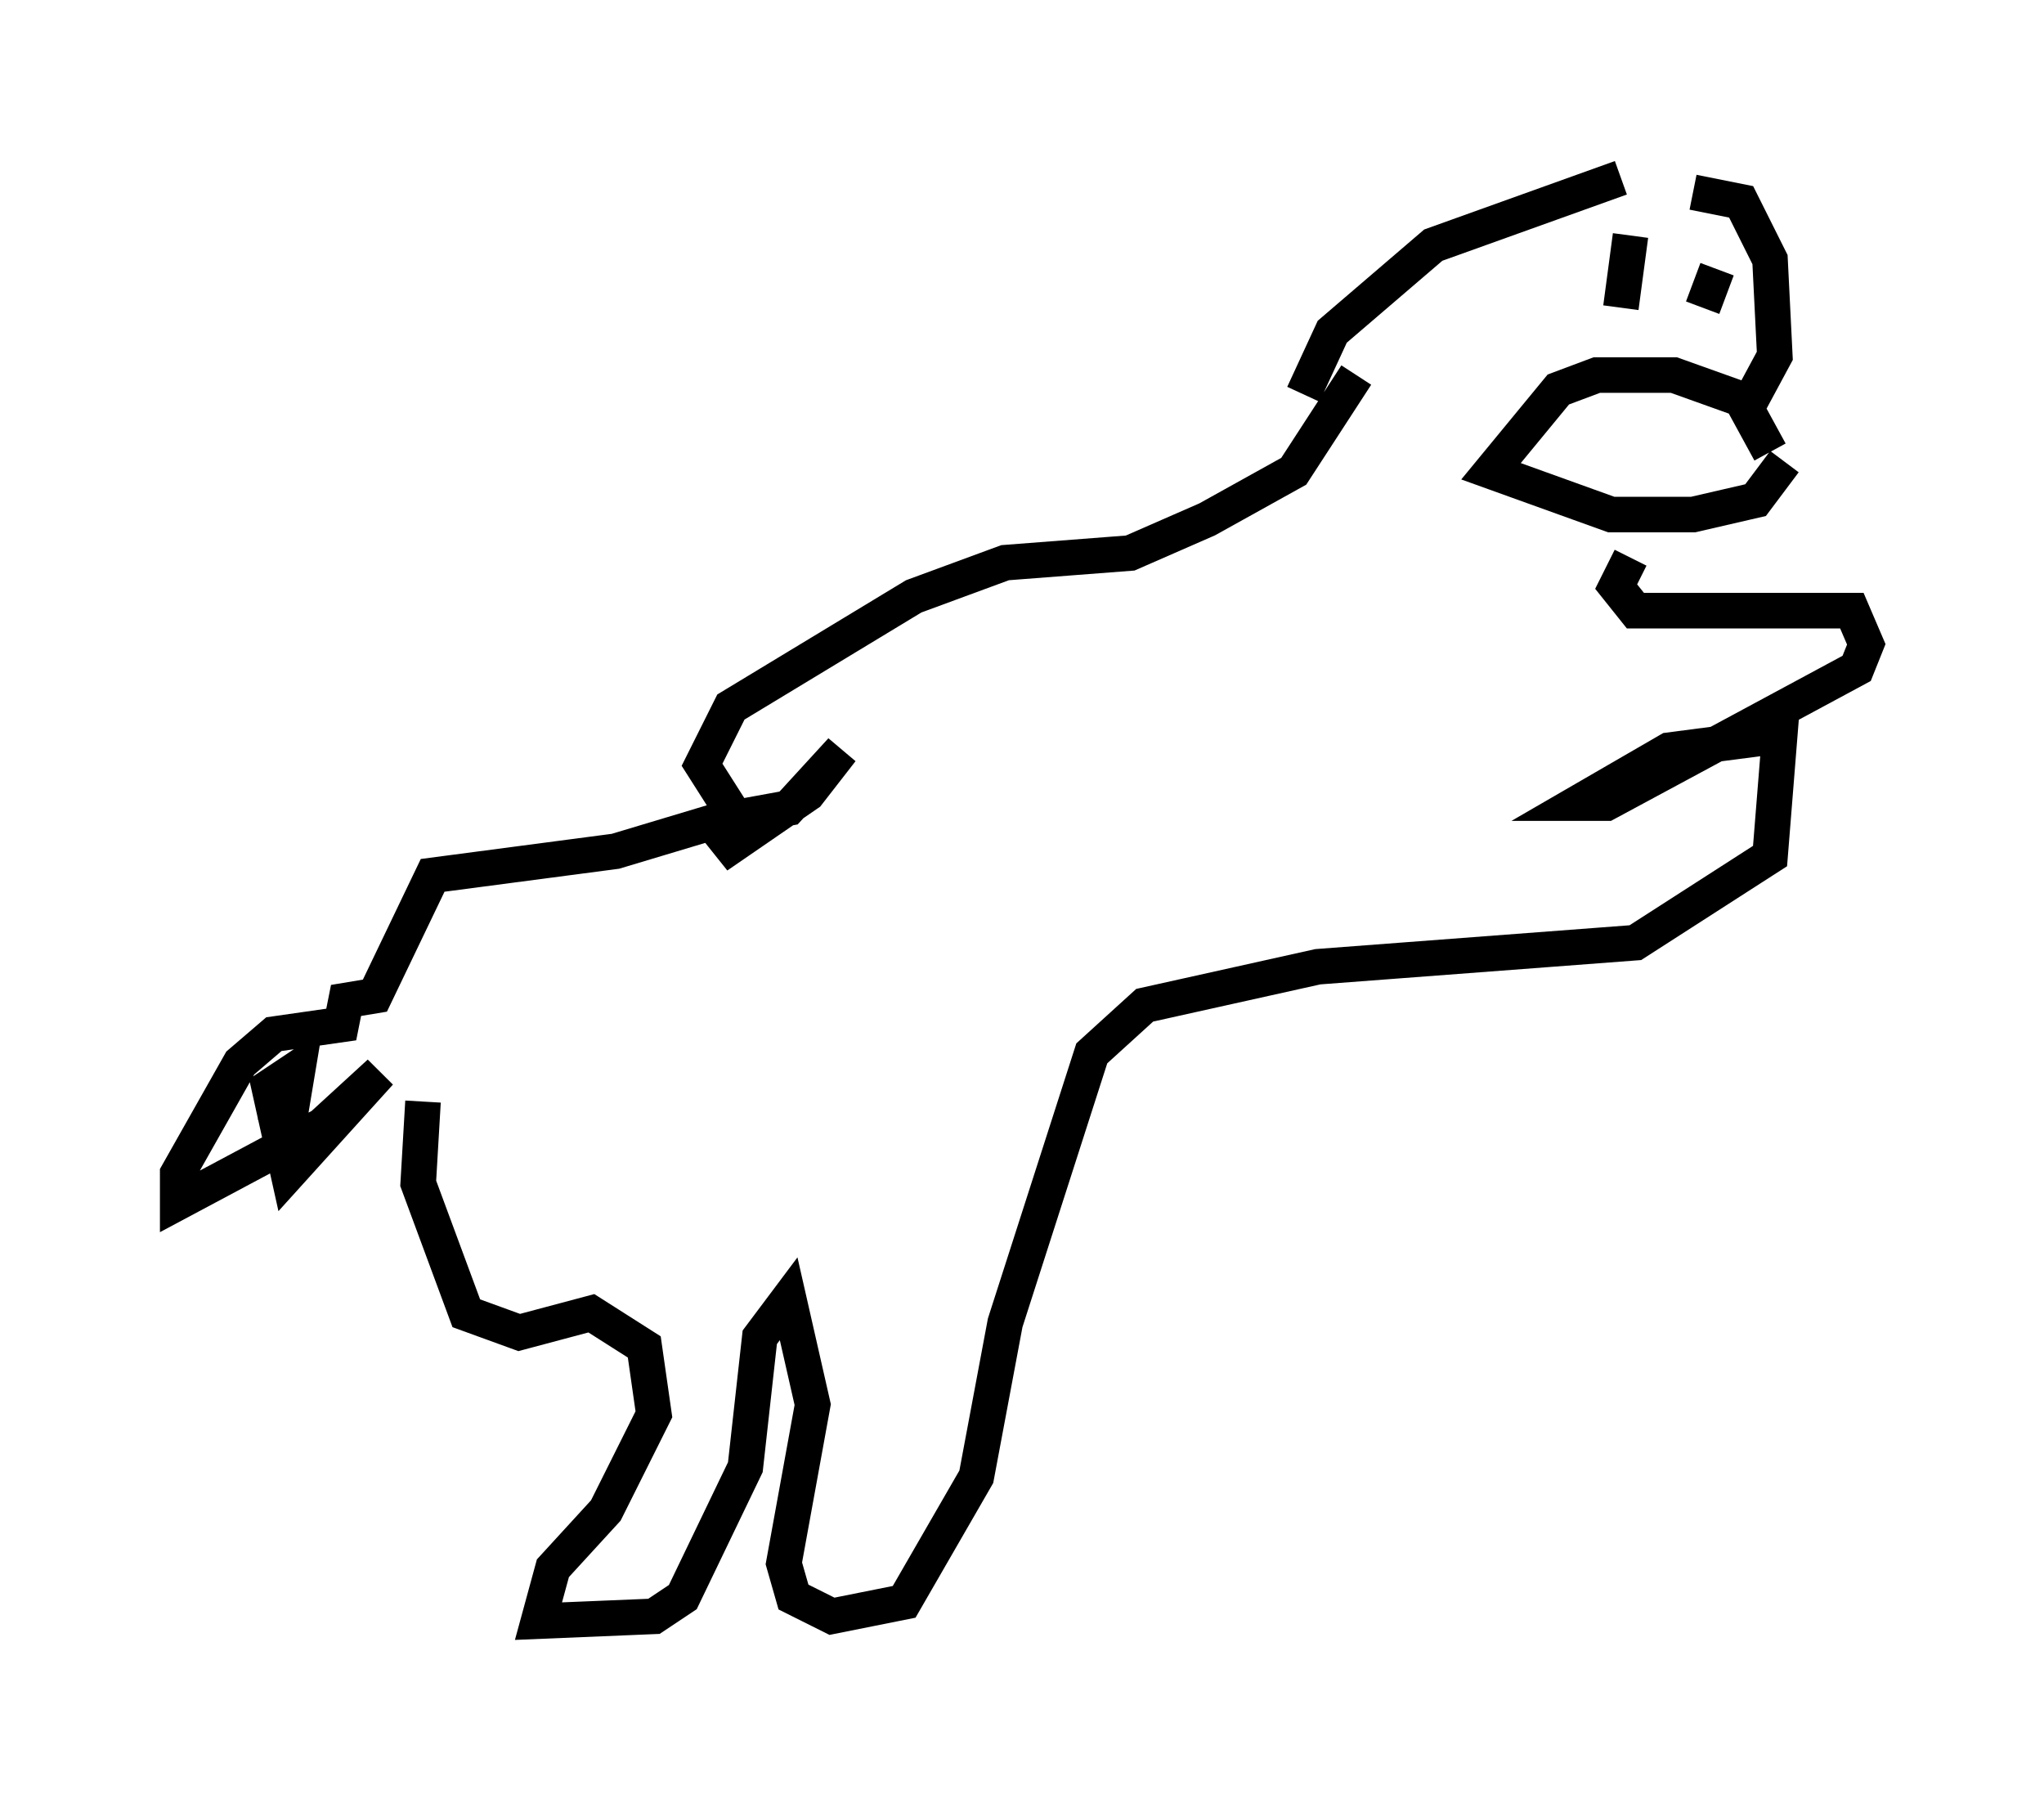 <?xml version="1.0" encoding="utf-8" ?>
<svg baseProfile="full" height="50.595" version="1.1" width="57.496" xmlns="http://www.w3.org/2000/svg" xmlns:ev="http://www.w3.org/2001/xml-events" xmlns:xlink="http://www.w3.org/1999/xlink"><defs /><rect fill="white" height="50.595" width="57.496" x="0" y="0" /><path d="M46.677, 5 m-1.083, 0.0 l-5.277, 1.894 -2.842, 2.436 l-0.812, 1.759 m10.961, -5.683 l1.353, 0.271 0.812, 1.624 l0.135, 2.706 -0.947, 1.759 m0.812, 0.947 l-0.812, -1.488 -1.894, -0.677 l-2.165, 0.0 -1.083, 0.406 l-1.894, 2.3 3.383, 1.218 l2.3, 0.0 1.759, -0.406 l0.812, -1.083 m-3.112, -4.871 l0.0, 0.0 m1.218, -0.541 l0.0, 0.0 m-2.436, -0.947 l-0.271, 2.03 m2.706, -1.083 l-0.406, 1.083 m-9.743, 1.894 l-1.759, 2.706 -2.436, 1.353 l-2.165, 0.947 -3.518, 0.271 l-2.571, 0.947 -5.142, 3.112 l-0.812, 1.624 0.947, 1.488 l1.488, -0.271 1.488, -1.624 l-0.947, 1.218 -2.165, 1.488 l-0.541, -0.677 -2.706, 0.812 l-5.142, 0.677 -1.624, 3.383 l-0.812, 0.135 -0.135, 0.677 l-1.894, 0.271 -0.947, 0.812 l-1.759, 3.112 0.0, 0.812 l4.059, -2.165 1.624, -1.488 l-2.571, 2.842 -0.541, -2.436 l0.812, -0.541 -0.271, 1.624 l-0.677, 0.271 m4.465, -0.947 l-0.135, 2.3 1.353, 3.654 l1.488, 0.541 2.03, -0.541 l1.488, 0.947 0.271, 1.894 l-1.353, 2.706 -1.488, 1.624 l-0.406, 1.488 3.248, -0.135 l0.812, -0.541 1.759, -3.654 l0.406, -3.654 0.812, -1.083 l0.677, 2.977 -0.812, 4.465 l0.271, 0.947 1.083, 0.541 l2.03, -0.406 2.03, -3.518 l0.812, -4.33 2.436, -7.578 l1.488, -1.353 4.871, -1.083 l8.931, -0.677 3.789, -2.436 l0.271, -3.383 -3.112, 0.406 l-2.571, 1.488 0.812, 0.0 l7.036, -3.789 0.271, -0.677 l-0.406, -0.947 -6.089, 0.0 l-0.541, -0.677 0.406, -0.812 " fill="none" stroke="black" stroke-width="1" /></svg>